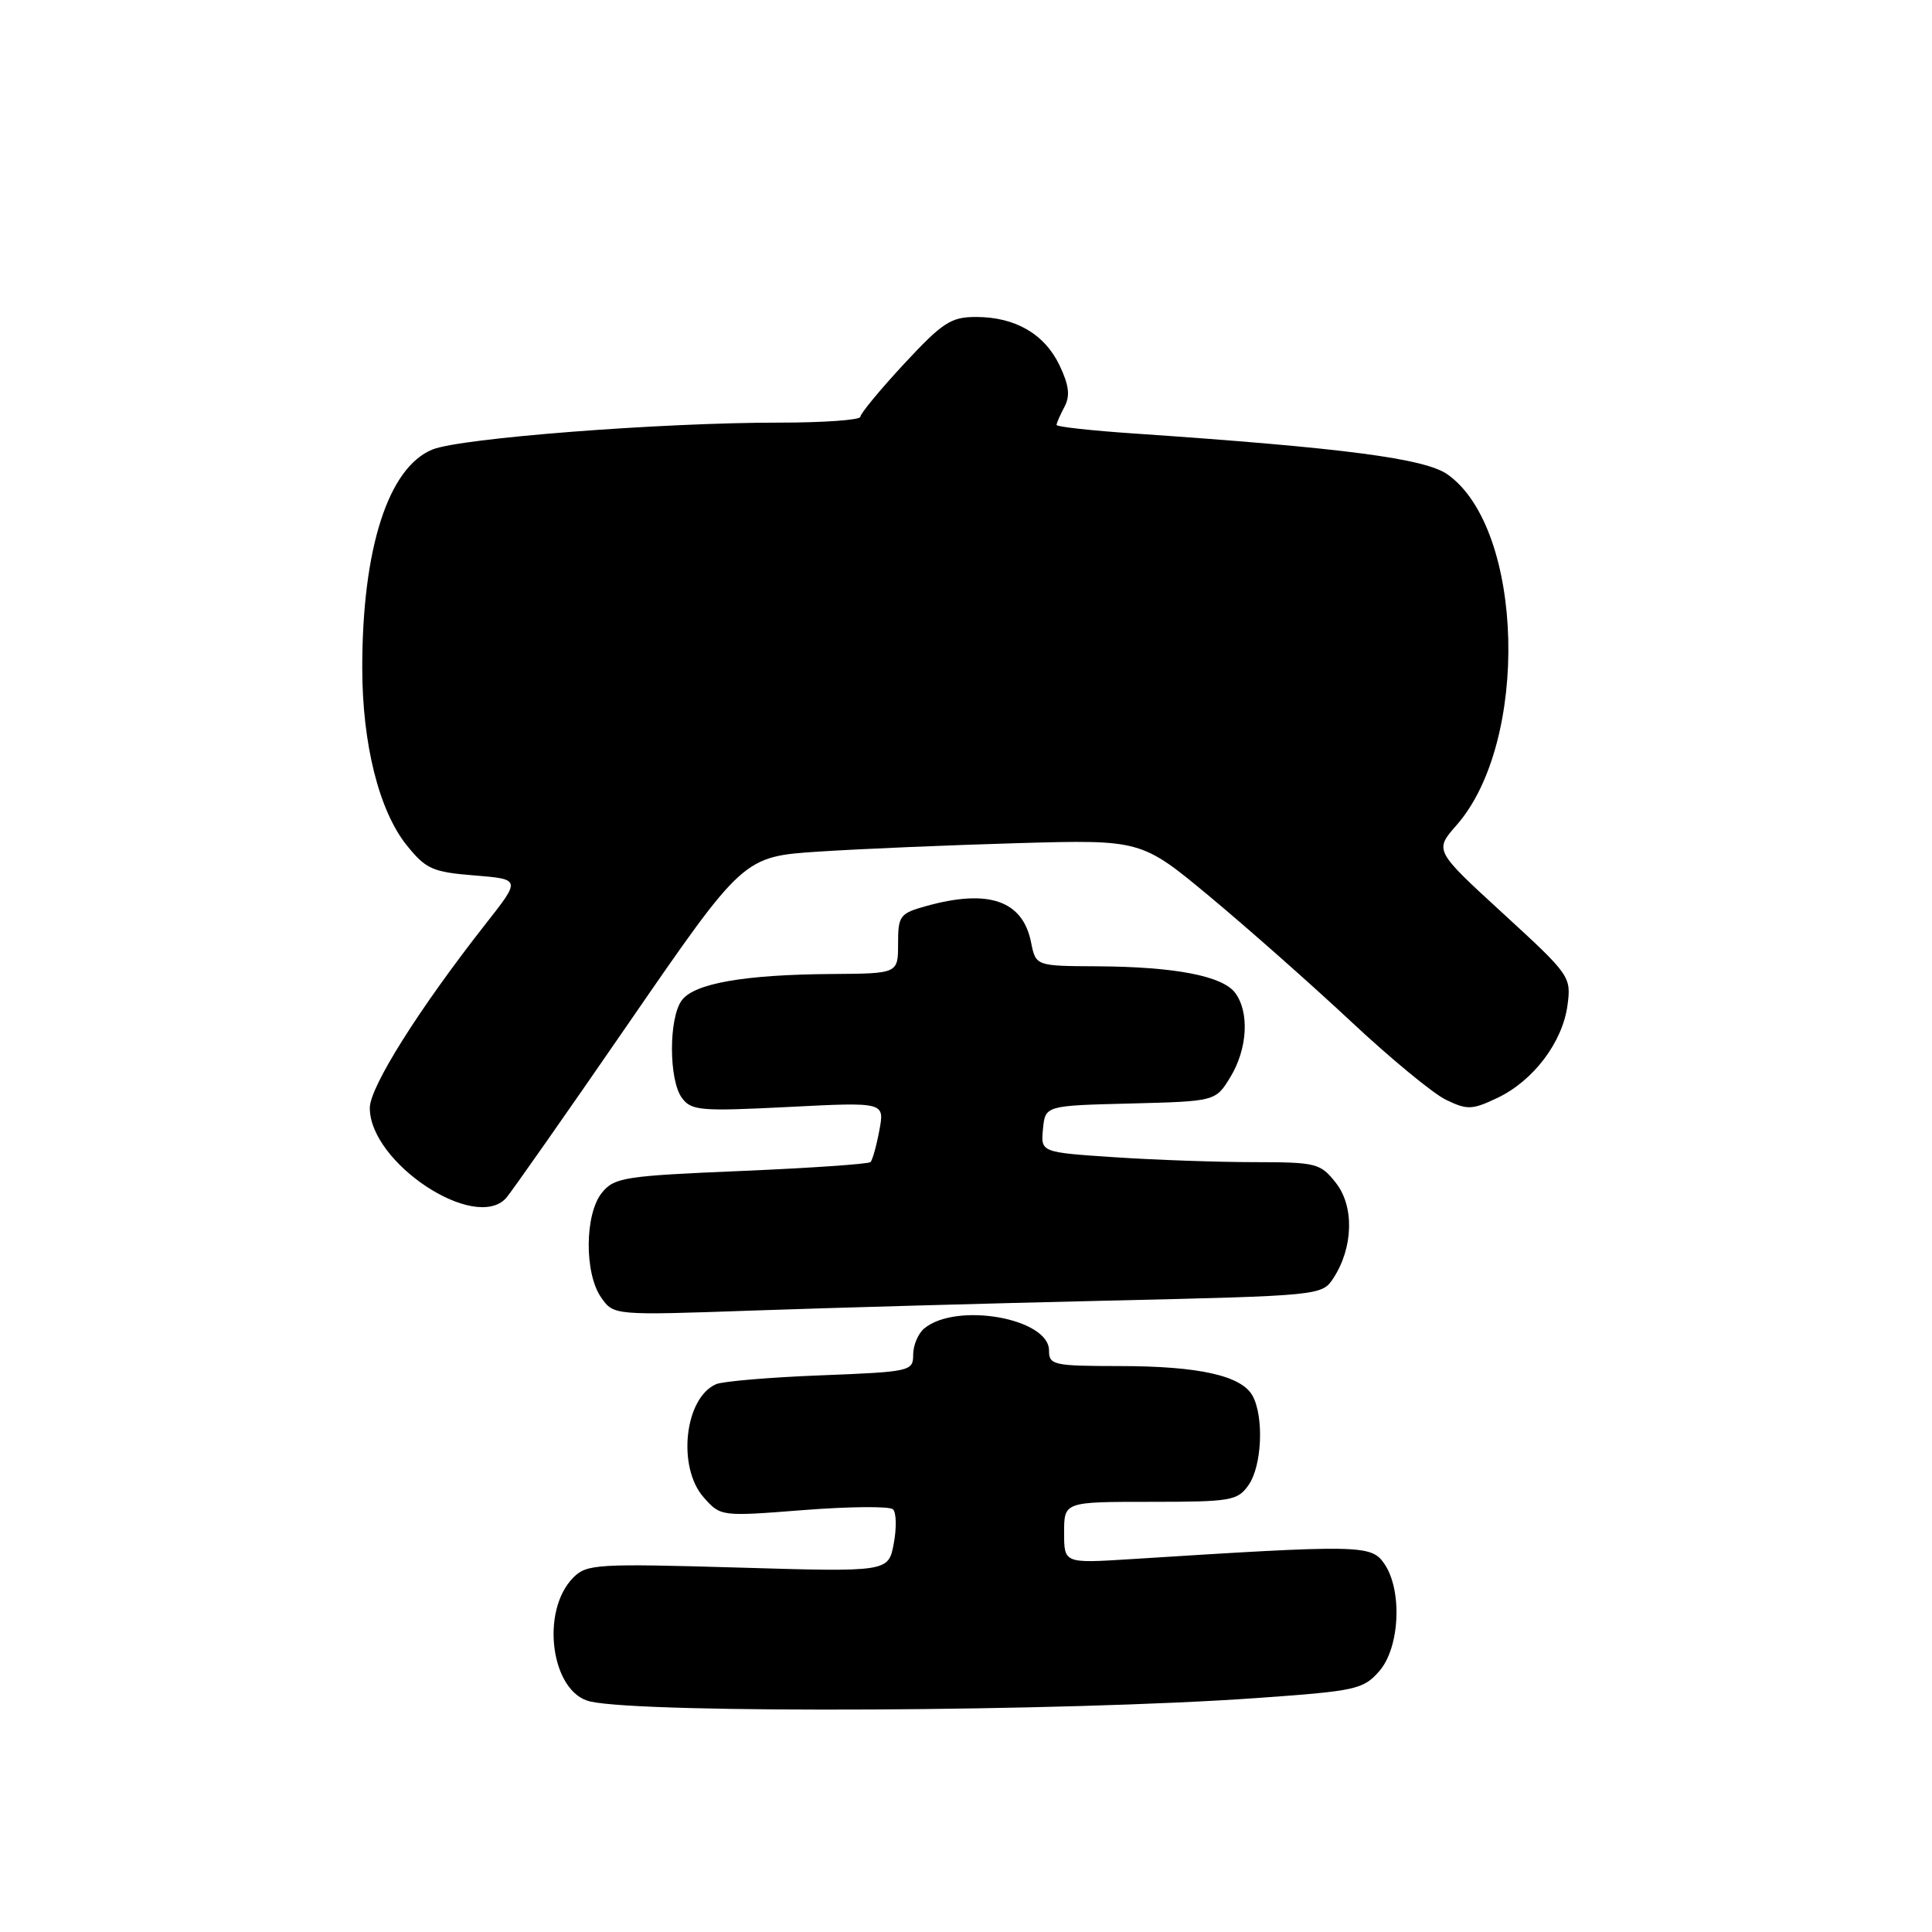 <?xml version="1.0" encoding="UTF-8" standalone="no"?>
<!DOCTYPE svg PUBLIC "-//W3C//DTD SVG 1.1//EN" "http://www.w3.org/Graphics/SVG/1.1/DTD/svg11.dtd" >
<svg xmlns="http://www.w3.org/2000/svg" xmlns:xlink="http://www.w3.org/1999/xlink" version="1.1" viewBox="0 0 256 256">
 <g >
 <path fill="currentColor"
d=" M 166.50 225.00 C 179.67 224.07 180.63 223.86 182.75 221.45 C 185.50 218.32 185.85 210.66 183.40 207.16 C 181.67 204.69 180.27 204.66 149.75 206.60 C 141.00 207.15 141.00 207.15 141.00 203.08 C 141.00 199.00 141.00 199.00 152.44 199.00 C 163.13 199.00 163.99 198.85 165.44 196.78 C 167.21 194.26 167.50 187.81 165.99 184.98 C 164.54 182.28 158.89 181.01 148.25 181.01 C 139.59 181.00 139.00 180.87 139.00 178.95 C 139.00 174.67 126.72 172.50 122.46 176.03 C 121.66 176.70 121.00 178.26 121.00 179.50 C 121.00 181.70 120.66 181.77 108.75 182.24 C 102.01 182.50 95.77 183.03 94.89 183.41 C 90.70 185.22 89.70 194.42 93.25 198.42 C 95.50 200.95 95.51 200.95 106.50 200.09 C 112.55 199.62 117.87 199.57 118.32 199.99 C 118.77 200.40 118.82 202.44 118.43 204.52 C 117.72 208.30 117.72 208.30 97.80 207.71 C 79.19 207.17 77.75 207.25 75.99 209.01 C 71.54 213.46 73.01 224.29 78.22 225.46 C 85.45 227.09 141.21 226.80 166.50 225.00 Z  M 146.83 172.34 C 174.96 171.69 175.17 171.66 176.67 169.38 C 179.32 165.33 179.47 159.86 177.02 156.75 C 174.96 154.13 174.45 154.00 166.18 153.99 C 161.40 153.99 153.09 153.70 147.70 153.34 C 137.90 152.69 137.90 152.69 138.20 149.60 C 138.50 146.50 138.50 146.50 149.78 146.22 C 161.07 145.93 161.07 145.93 163.03 142.72 C 165.29 139.01 165.58 134.18 163.69 131.59 C 162.03 129.32 155.73 128.10 145.38 128.04 C 137.25 128.00 137.25 128.00 136.62 124.86 C 135.52 119.33 131.00 117.76 122.75 120.05 C 119.22 121.03 119.00 121.33 119.00 125.05 C 119.00 129.00 119.00 129.00 110.25 129.06 C 98.62 129.14 91.98 130.30 90.33 132.56 C 88.60 134.93 88.61 143.09 90.35 145.47 C 91.60 147.17 92.77 147.27 104.46 146.68 C 117.22 146.03 117.22 146.03 116.52 149.77 C 116.14 151.82 115.61 153.71 115.35 153.98 C 115.09 154.24 107.38 154.77 98.21 155.16 C 82.73 155.81 81.40 156.02 79.76 158.04 C 77.47 160.87 77.41 168.72 79.66 171.93 C 81.32 174.30 81.32 174.30 99.91 173.65 C 110.13 173.29 131.25 172.70 146.83 172.34 Z  M 67.06 158.75 C 67.68 158.06 75.02 147.60 83.35 135.50 C 98.51 113.50 98.51 113.50 108.50 112.84 C 114.00 112.48 125.86 111.98 134.87 111.72 C 151.23 111.26 151.23 111.26 160.37 118.86 C 165.39 123.04 173.78 130.46 179.00 135.34 C 184.22 140.23 189.90 144.91 191.60 145.73 C 194.42 147.09 195.06 147.07 198.41 145.48 C 203.18 143.21 207.04 138.11 207.70 133.21 C 208.21 129.41 208.06 129.20 199.14 121.02 C 190.06 112.69 190.06 112.69 193.00 109.34 C 202.69 98.31 201.97 70.10 191.83 62.88 C 188.84 60.75 178.06 59.34 150.25 57.44 C 144.61 57.06 140.00 56.55 140.00 56.31 C 140.00 56.07 140.47 54.99 141.04 53.92 C 141.82 52.47 141.66 51.08 140.41 48.44 C 138.42 44.26 134.53 42.00 129.33 42.00 C 126.00 42.00 124.90 42.72 119.78 48.23 C 116.60 51.66 114.00 54.81 114.00 55.23 C 114.00 55.65 109.16 56.00 103.25 56.00 C 87.62 55.99 61.01 58.05 57.31 59.56 C 51.45 61.93 48.00 72.66 48.00 88.47 C 48.00 98.55 50.22 107.43 53.89 112.00 C 56.44 115.16 57.29 115.55 62.86 116.00 C 69.01 116.50 69.01 116.50 64.40 122.36 C 55.56 133.61 49.00 144.02 49.00 146.81 C 49.00 154.08 62.93 163.29 67.06 158.75 Z "/>
</g>
</svg>